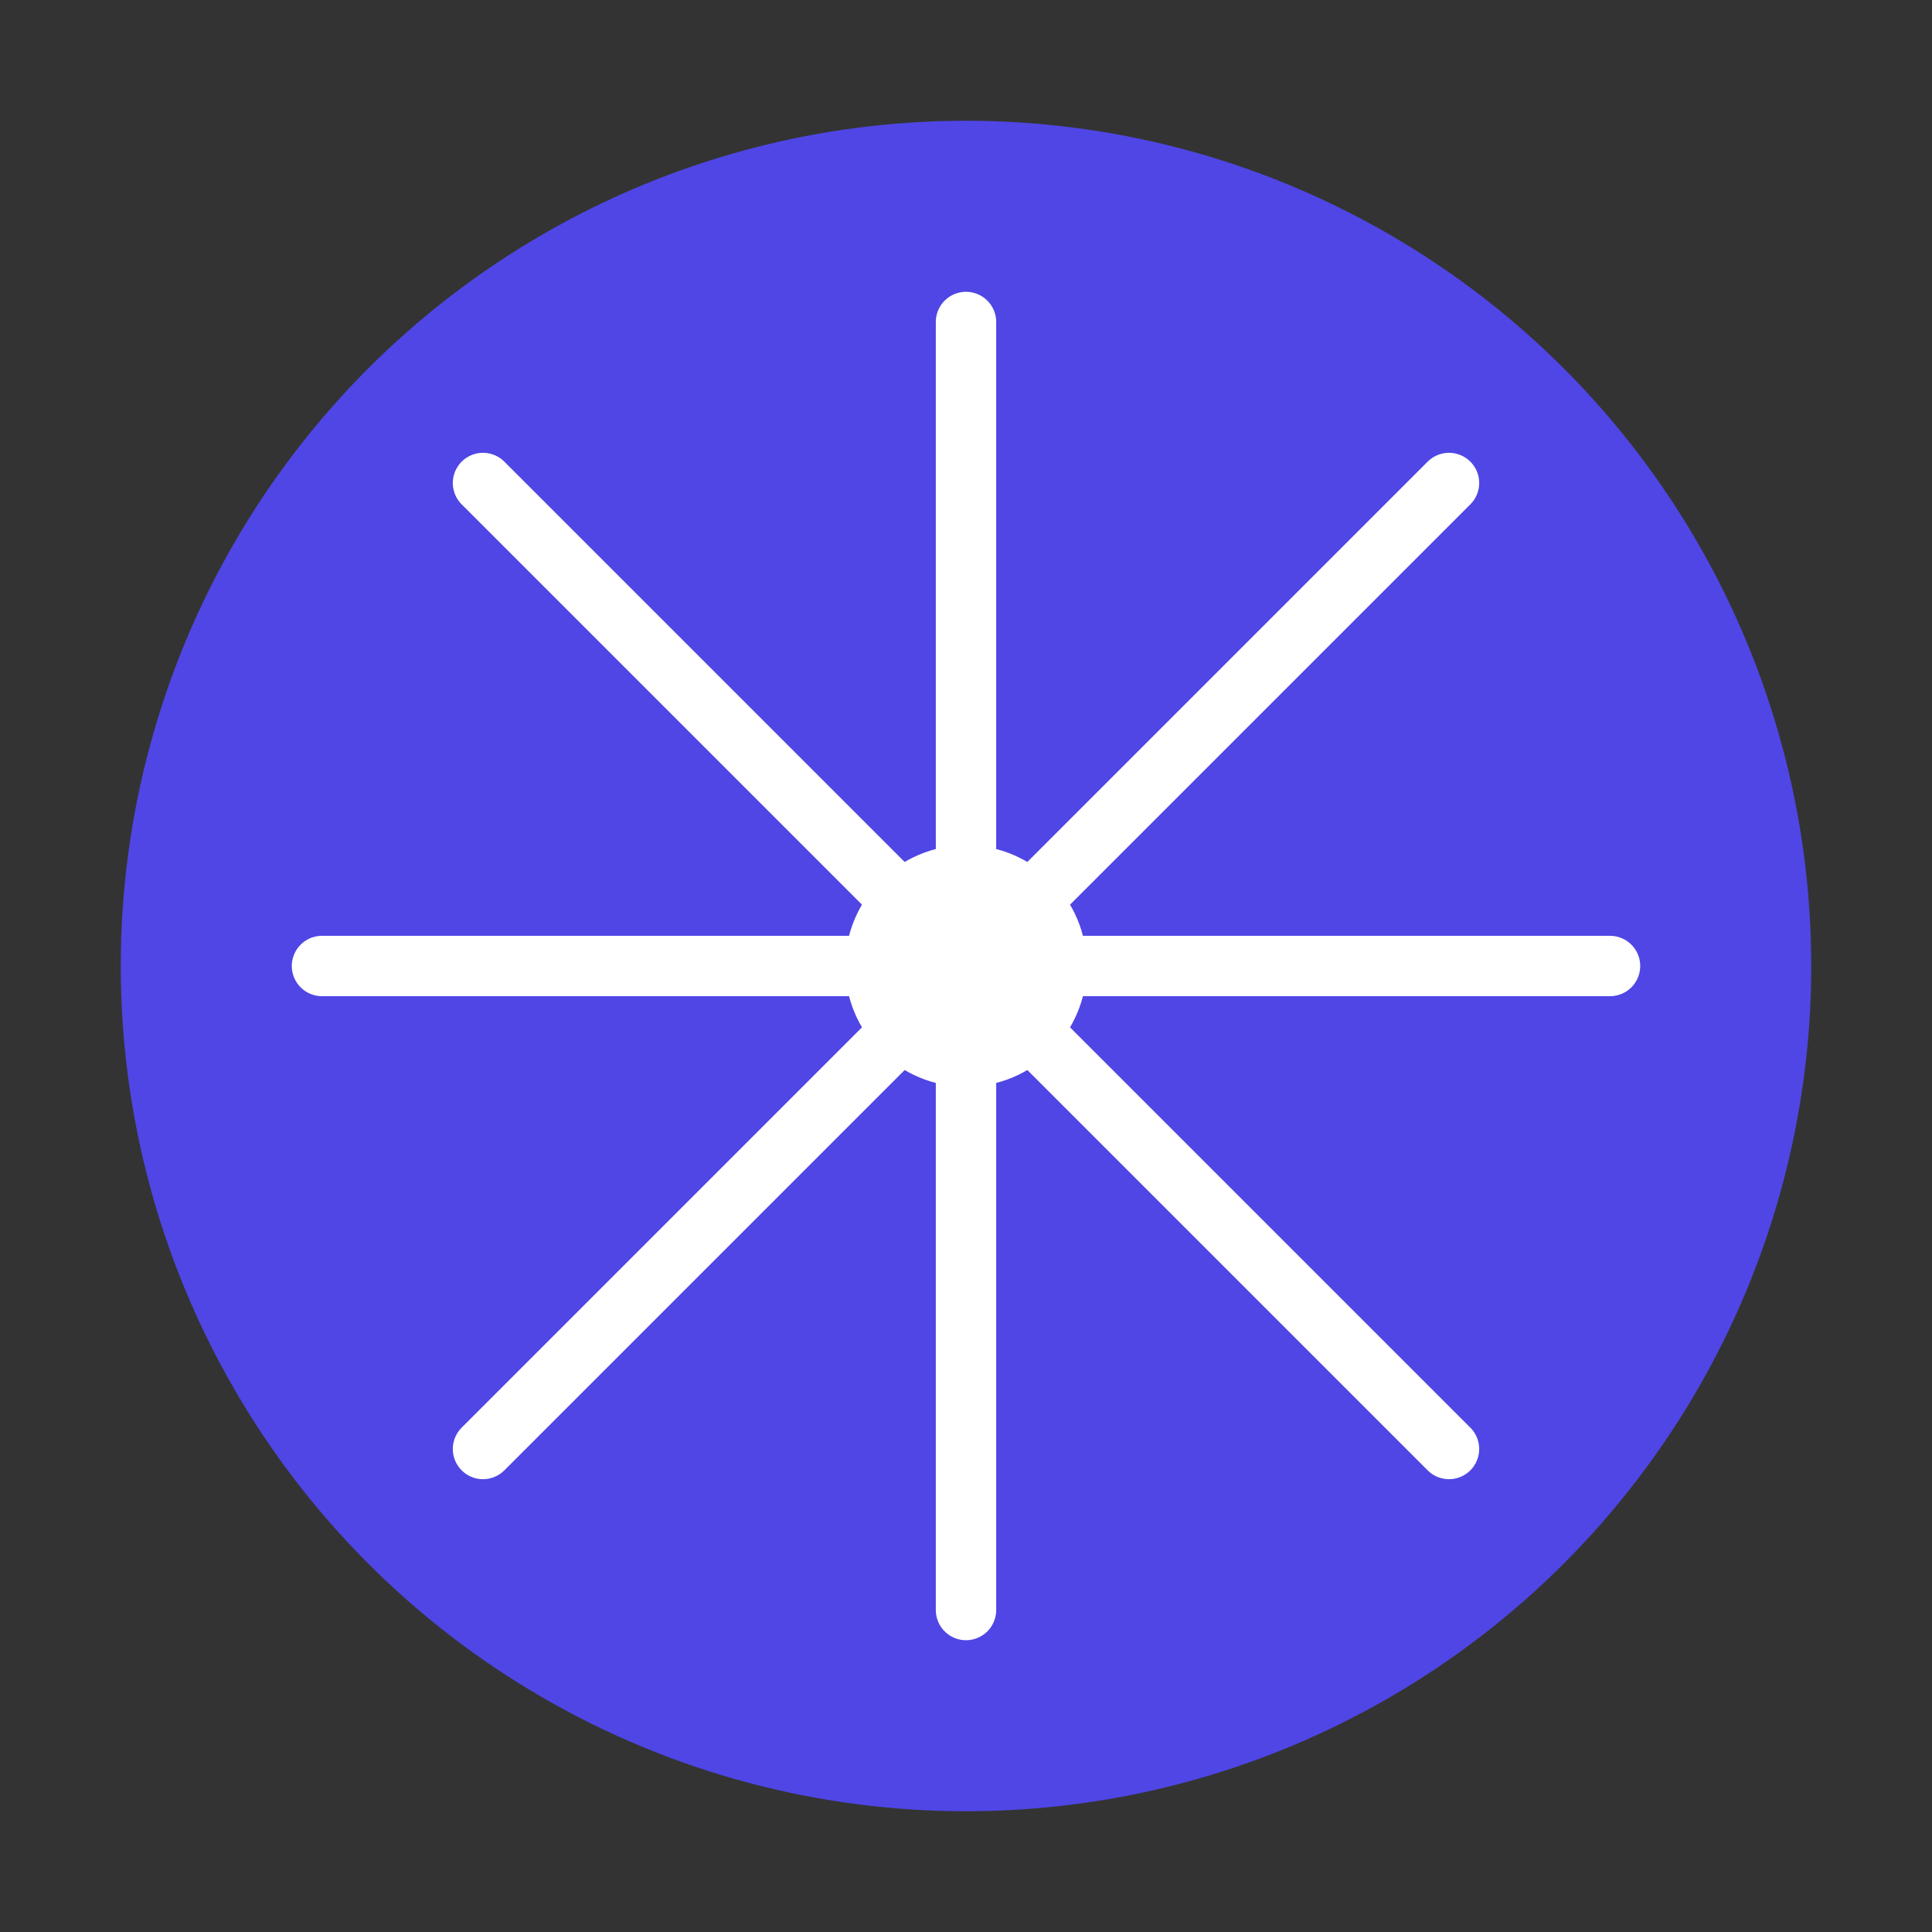 <svg width="32" height="32" viewBox="0 0 32 32" xmlns="http://www.w3.org/2000/svg">
  <rect x="0" y="0" width="32" height="32" fill="#333333" stroke="none"/>
  <circle cx="16" cy="16" r="14" fill="#4F46E5"/>
  <g stroke="white" stroke-width="1" stroke-linecap="round" fill="none">
    <line x1="5.333" y1="16" x2="26.667" y2="16"/>
    <line x1="16" y1="5.333" x2="16" y2="26.667"/>
    <line x1="8" y1="8" x2="24" y2="24"/>
    <line x1="24" y1="8" x2="8" y2="24"/>
  </g>
  <circle cx="16" cy="16" r="2" fill="white"/>
</svg>